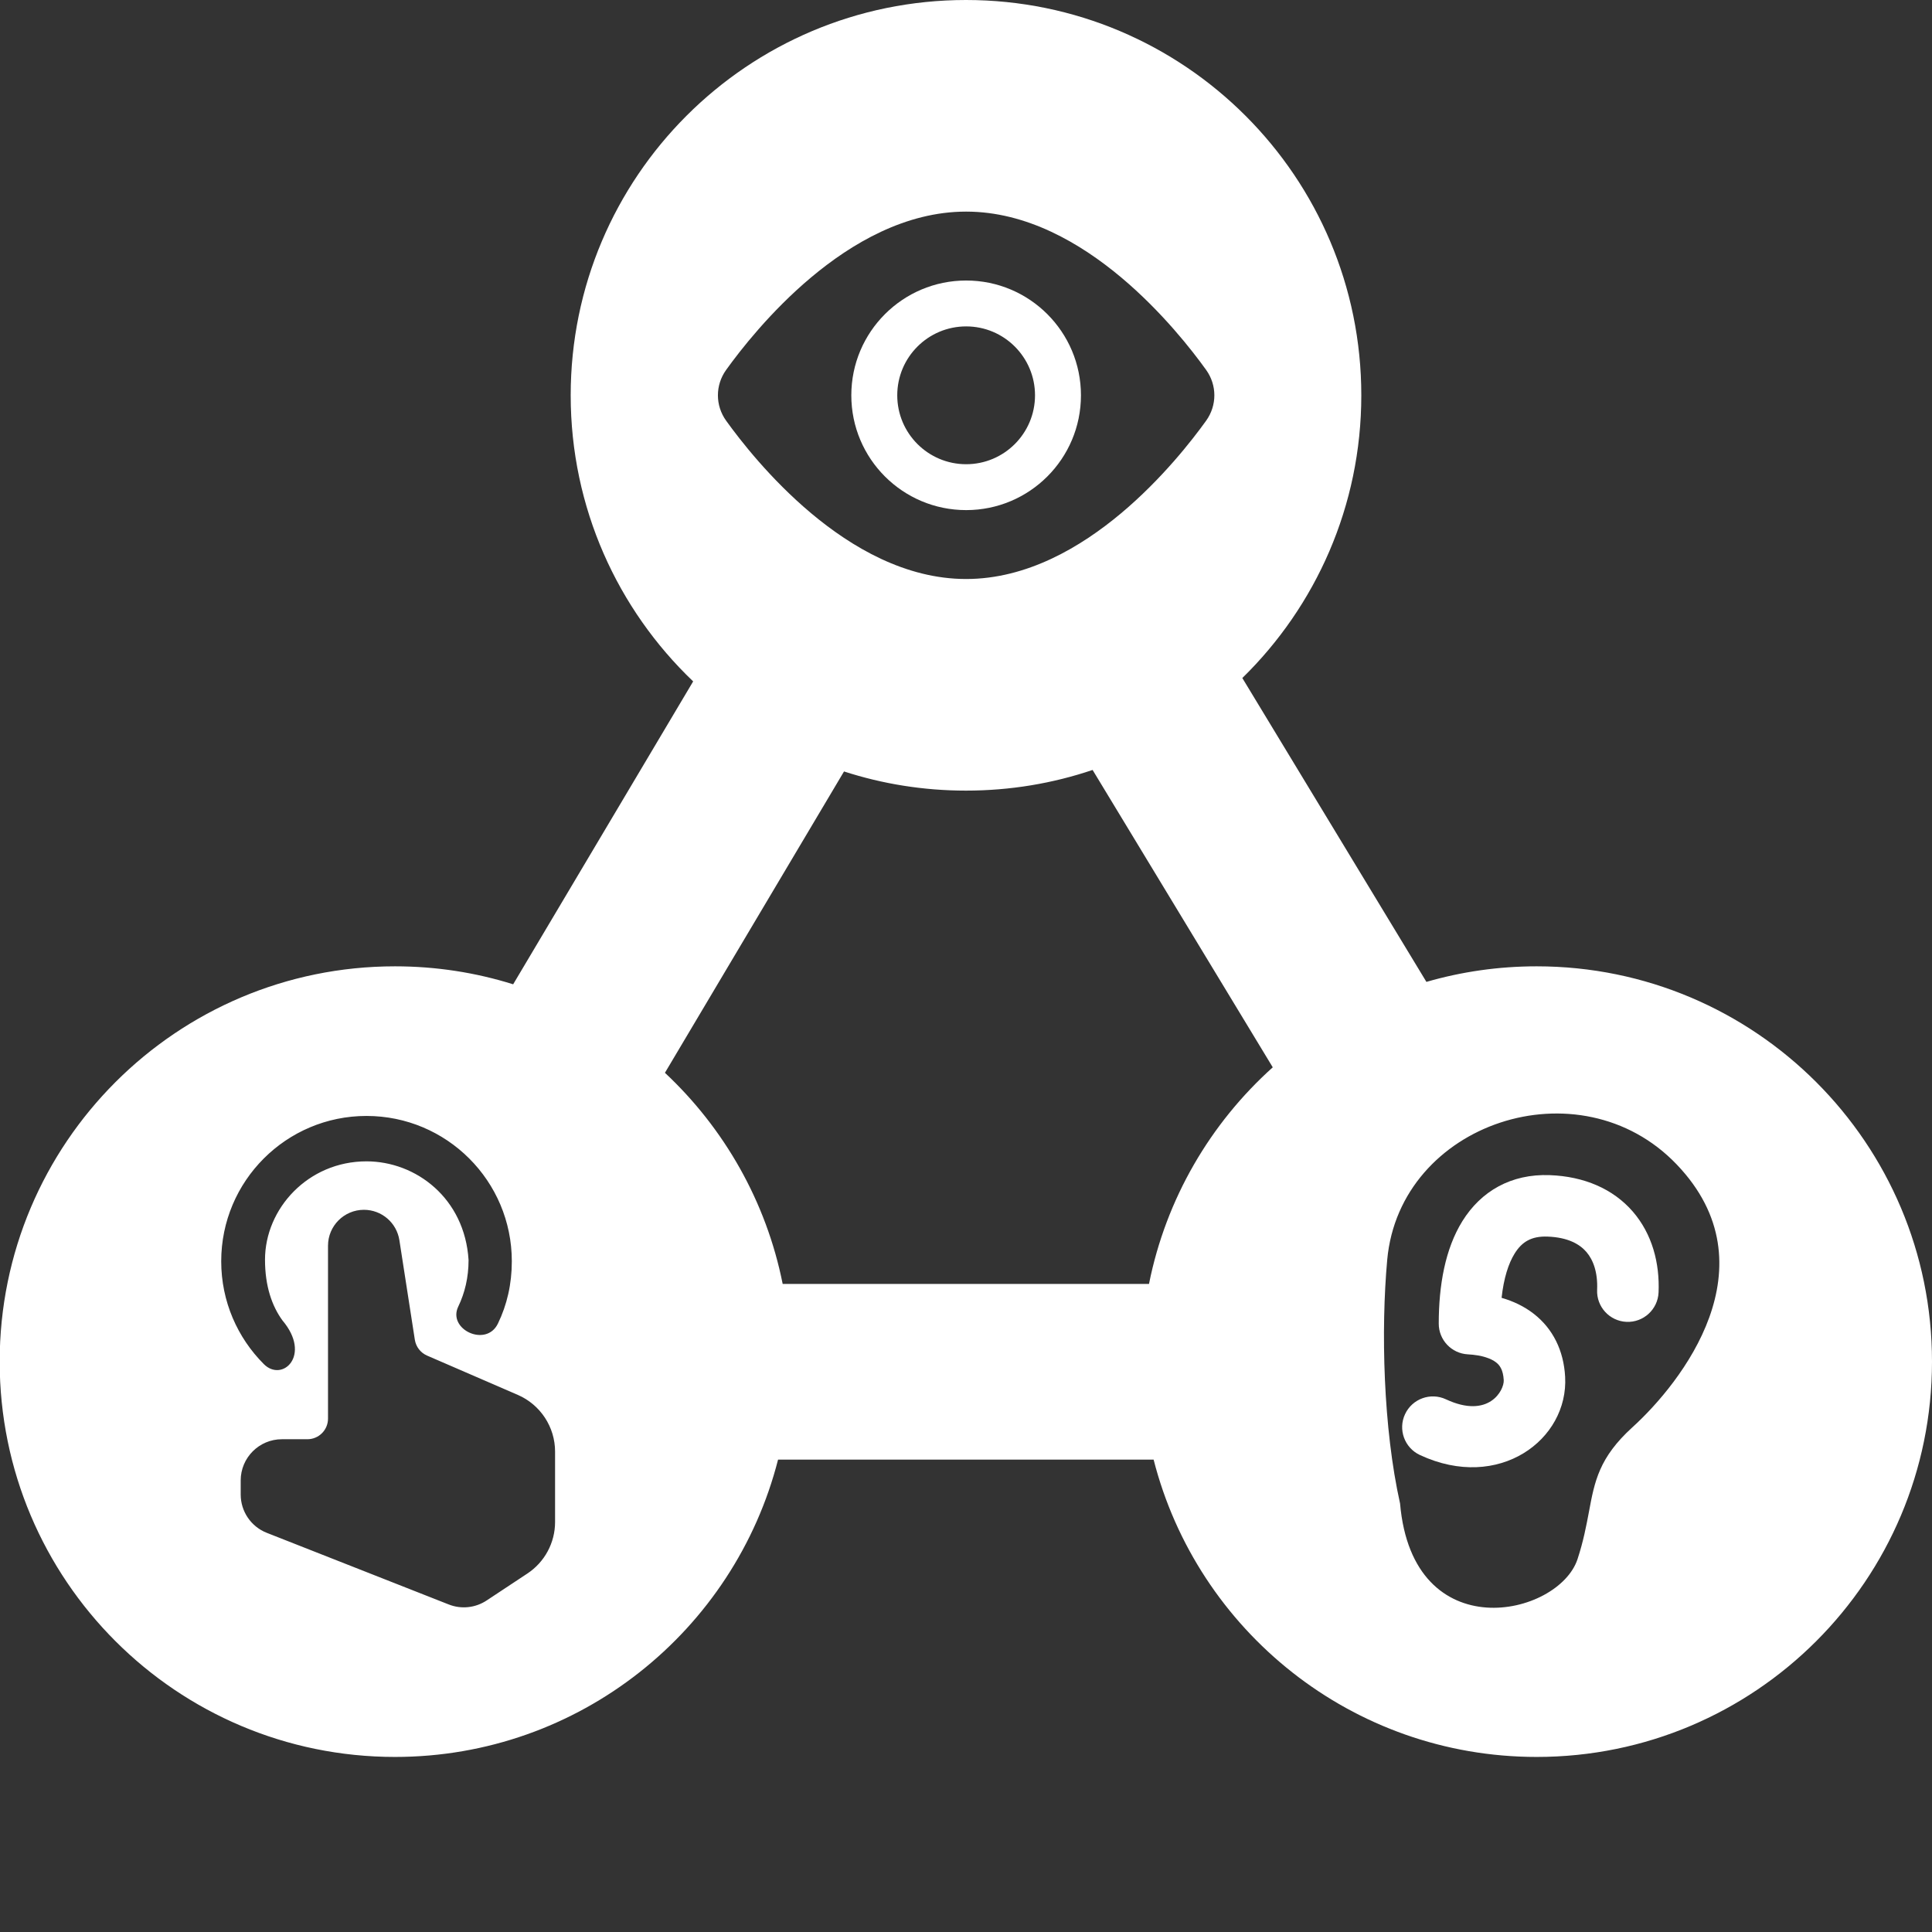 <svg width="36" height="36" viewBox="0 0 36 36" fill="none" xmlns="http://www.w3.org/2000/svg">
<rect x="0" y="0" width="36" height="36" fill="#333333" stroke="none"/>
<path fill-rule="evenodd" clip-rule="evenodd" d="M18.003 9.505C19.184 9.505 20.142 8.548 20.142 7.366C20.142 6.185 19.184 5.227 18.003 5.227C16.821 5.227 15.863 6.185 15.863 7.366C15.863 8.548 16.821 9.505 18.003 9.505ZM19.286 7.366C19.286 8.075 18.711 8.65 18.003 8.65C17.294 8.65 16.719 8.075 16.719 7.366C16.719 6.657 17.294 6.082 18.003 6.082C18.711 6.082 19.286 6.657 19.286 7.366Z" fill="white"/>
<path d="M28.223 23.358C28.108 23.543 28.02 23.818 27.98 24.183C28.194 24.245 28.399 24.34 28.58 24.481C28.937 24.759 29.137 25.166 29.164 25.654C29.229 26.825 27.931 27.799 26.458 27.112C26.171 26.978 26.047 26.637 26.181 26.351C26.315 26.064 26.656 25.94 26.943 26.074C27.74 26.446 28.03 25.907 28.02 25.717C28.009 25.523 27.945 25.438 27.876 25.385C27.788 25.317 27.623 25.251 27.35 25.236C27.046 25.219 26.809 24.968 26.809 24.664C26.809 23.952 26.928 23.271 27.25 22.753C27.597 22.196 28.157 21.87 28.878 21.897C29.518 21.921 30.057 22.152 30.425 22.576C30.787 22.995 30.928 23.537 30.905 24.083C30.891 24.399 30.624 24.644 30.308 24.631C29.991 24.617 29.746 24.349 29.76 24.033C29.774 23.71 29.688 23.476 29.559 23.327C29.435 23.184 29.218 23.056 28.836 23.042C28.536 23.031 28.358 23.14 28.223 23.358Z" fill="white"/>
<path fill-rule="evenodd" clip-rule="evenodd" d="M25.366 7.366C25.366 9.43 24.517 11.296 23.149 12.634L26.579 18.296C27.232 18.107 27.921 18.006 28.634 18.006C32.702 18.006 36 21.304 36 25.372C36 29.441 32.702 32.738 28.634 32.738C25.196 32.738 22.308 30.383 21.496 27.198H14.498C13.686 30.383 10.798 32.738 7.36 32.738C3.292 32.738 -0.006 29.441 -0.006 25.372C-0.006 21.304 3.292 18.006 7.36 18.006C8.127 18.006 8.867 18.123 9.562 18.341L12.916 12.697C11.51 11.355 10.634 9.463 10.634 7.366C10.634 3.298 13.932 0 18 0C22.069 0 25.366 3.298 25.366 7.366ZM21.41 23.924H14.584C14.277 22.386 13.492 21.021 12.39 19.99L15.727 14.375C16.443 14.607 17.207 14.732 18 14.732C18.825 14.732 19.619 14.597 20.359 14.347L23.716 19.888C22.555 20.93 21.727 22.335 21.41 23.924ZM18.002 3.943C16.871 3.943 15.869 4.536 15.115 5.168C14.354 5.806 13.791 6.53 13.531 6.892C13.326 7.177 13.326 7.555 13.531 7.84C13.791 8.202 14.354 8.926 15.115 9.564C15.869 10.196 16.871 10.789 18.002 10.789C19.134 10.789 20.136 10.196 20.89 9.564C21.651 8.926 22.214 8.202 22.474 7.84C22.679 7.555 22.679 7.177 22.474 6.892C22.214 6.53 21.651 5.806 20.89 5.168C20.136 4.536 19.134 3.943 18.002 3.943ZM9.278 24.663C9.447 24.315 9.537 23.926 9.537 23.502C9.537 22.007 8.325 20.794 6.829 20.794C5.334 20.794 4.122 22.007 4.122 23.502C4.122 24.251 4.426 24.928 4.917 25.419C5.263 25.764 5.811 25.252 5.263 24.604C5.068 24.336 4.938 23.966 4.938 23.472C4.938 22.522 5.739 21.64 6.829 21.64C7.749 21.64 8.66 22.326 8.731 23.48C8.731 23.804 8.661 24.093 8.539 24.346C8.334 24.771 9.06 25.114 9.278 24.663ZM4.971 28.562L8.362 29.897C8.595 29.989 8.858 29.961 9.067 29.823L9.826 29.321C10.149 29.108 10.343 28.747 10.343 28.36V27.049C10.343 26.59 10.07 26.175 9.649 25.992L7.957 25.259C7.836 25.206 7.751 25.096 7.73 24.965L7.442 23.109C7.391 22.783 7.111 22.543 6.781 22.543C6.412 22.543 6.112 22.843 6.112 23.212V26.434C6.112 26.646 5.94 26.818 5.728 26.818H5.253C4.829 26.818 4.485 27.162 4.485 27.586V27.848C4.485 28.163 4.678 28.447 4.971 28.562ZM26.088 28.015C25.774 26.609 25.73 24.779 25.849 23.472C26.083 20.92 29.434 19.805 31.244 21.699C33.055 23.593 31.323 25.773 30.418 26.595C29.795 27.161 29.713 27.603 29.607 28.174C29.558 28.432 29.505 28.717 29.395 29.052C29.041 30.124 26.324 30.731 26.088 28.015Z" fill="white"/>
</svg>
